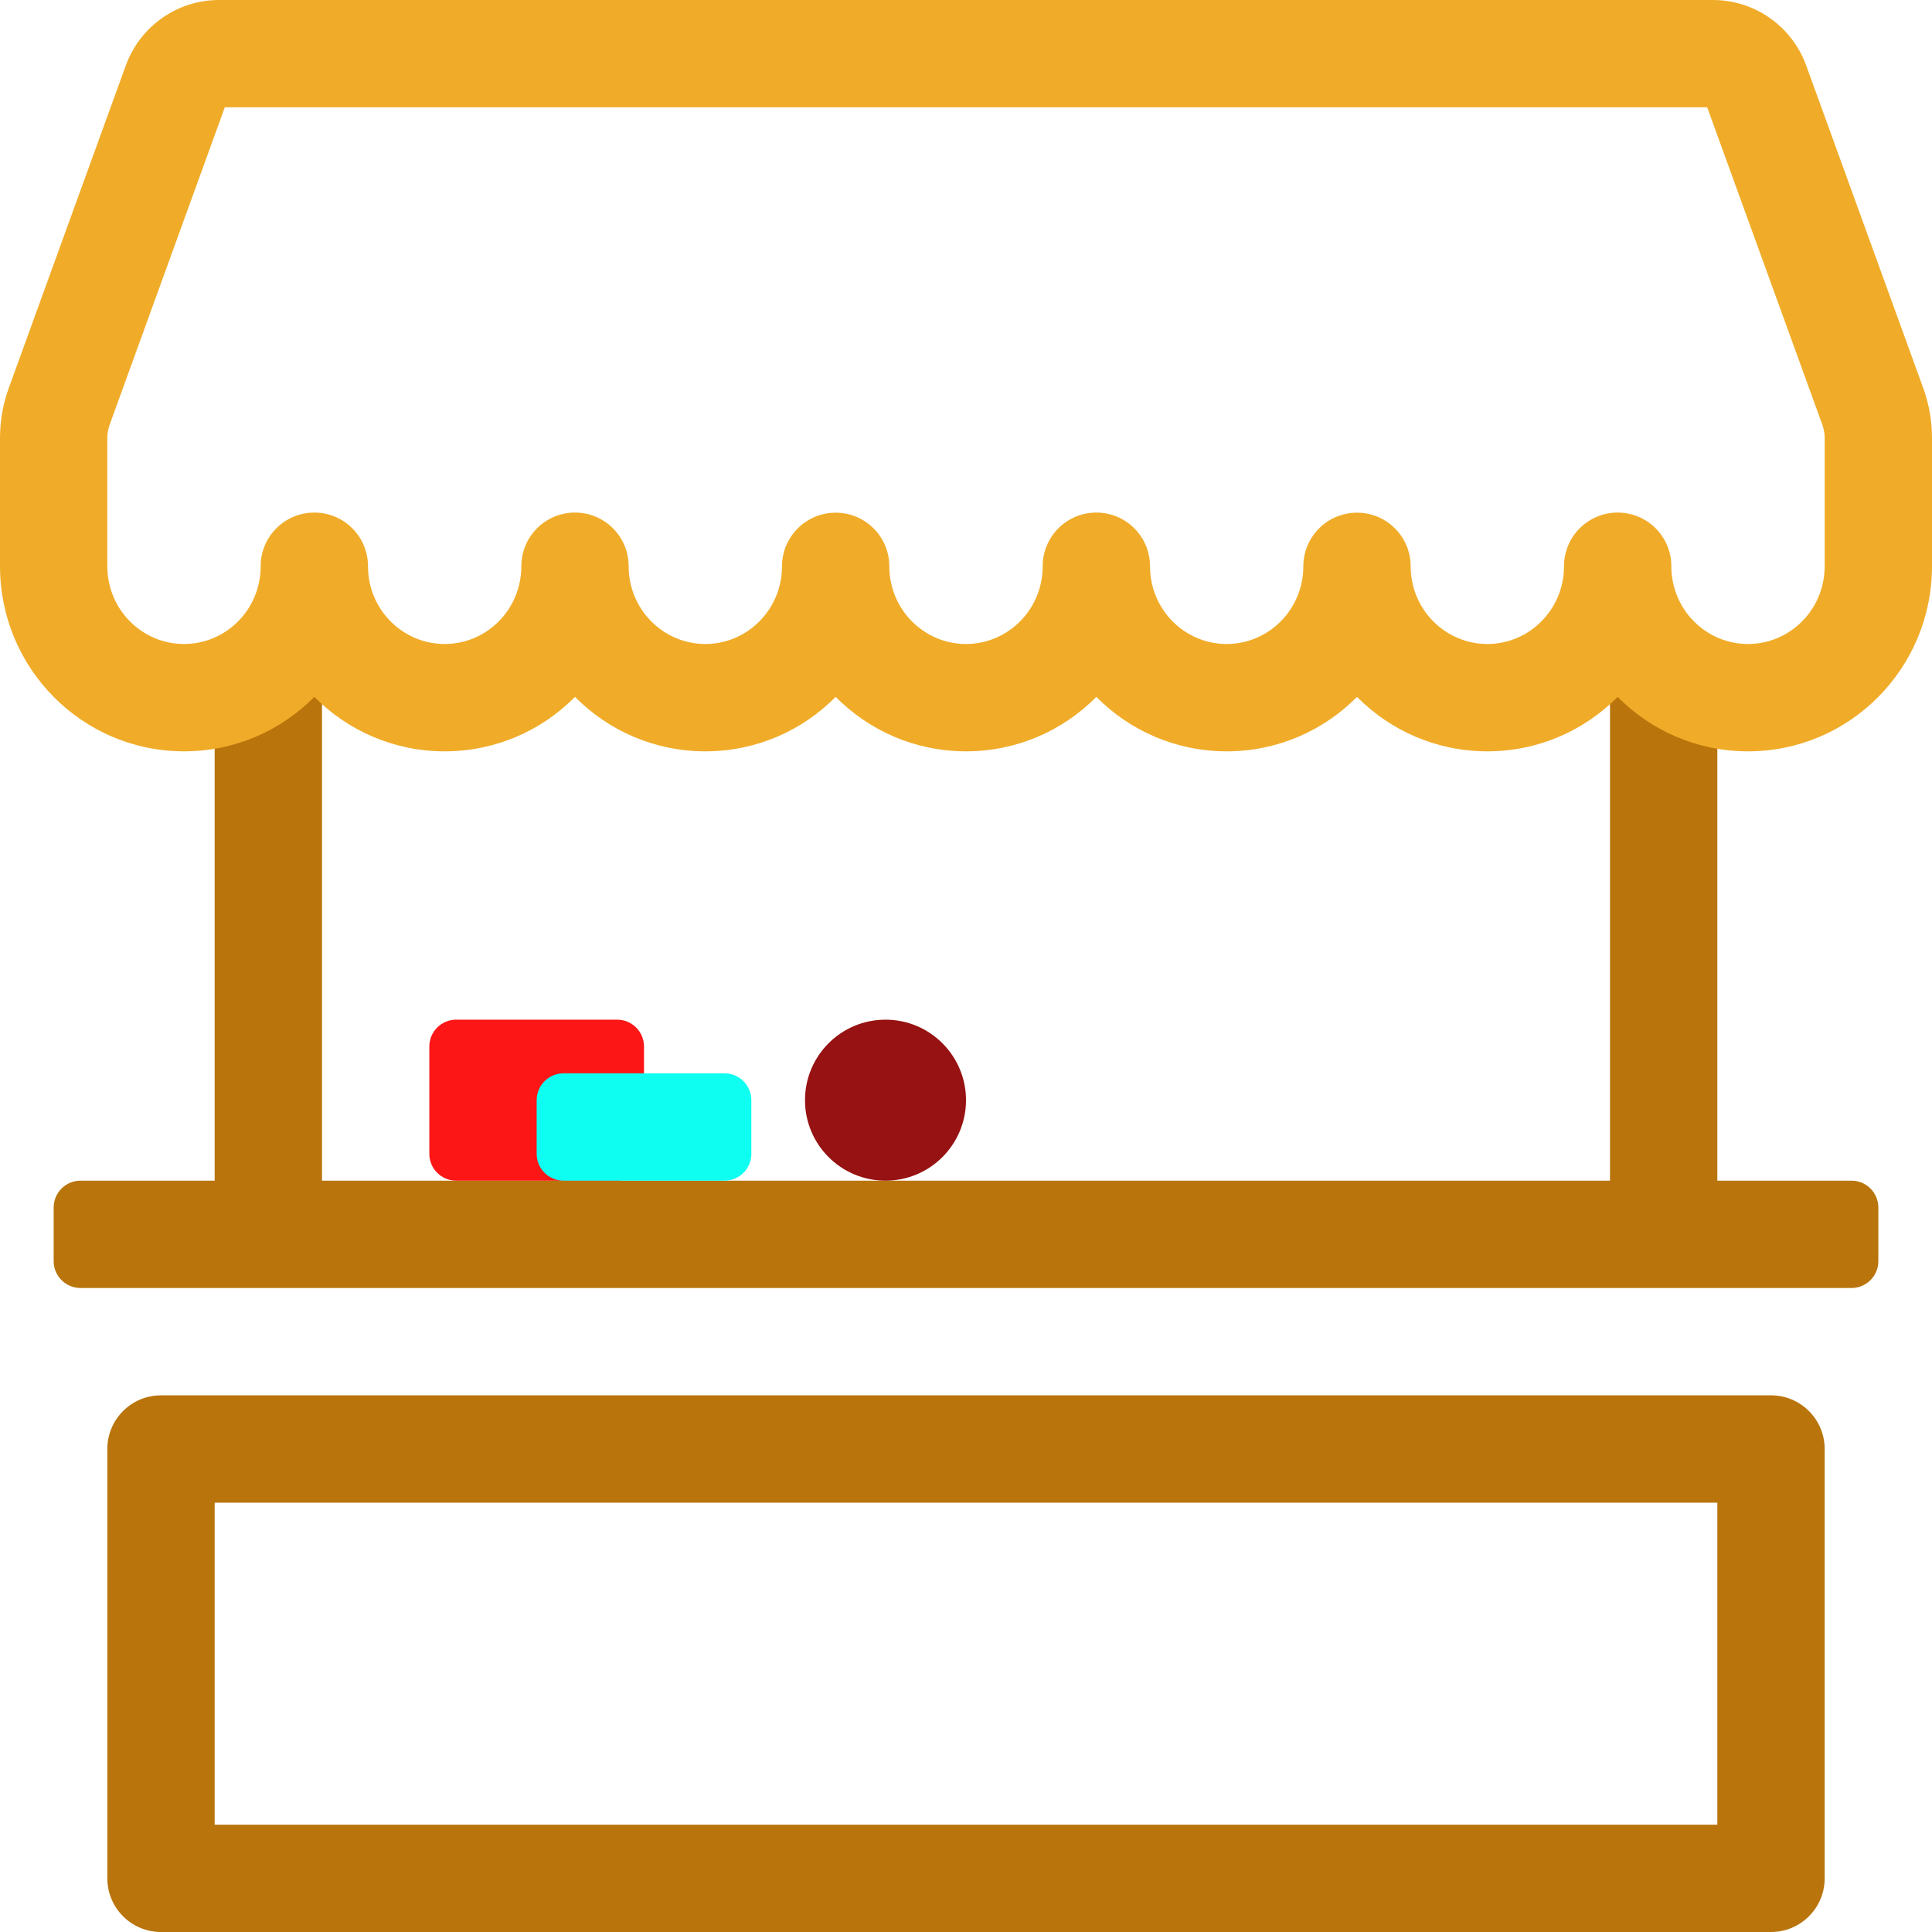 <svg width="99" height="99" viewBox="0 0 99 99" fill="none" xmlns="http://www.w3.org/2000/svg">
<path fill-rule="evenodd" clip-rule="evenodd" d="M11 33H16.5V60.5H82.5V33H88V60.5H94.875C95.634 60.5 96.25 61.116 96.25 61.875V64.625C96.25 65.384 95.634 66 94.875 66H4.125C3.366 66 2.75 65.384 2.75 64.625V61.875C2.75 61.116 3.366 60.5 4.125 60.5H11V33ZM11 77V93.5H88V77H11ZM8.25 71.5C6.731 71.5 5.5 72.731 5.5 74.25V96.25C5.5 97.769 6.731 99 8.25 99H90.75C92.269 99 93.5 97.769 93.5 96.25V74.25C93.5 72.731 92.269 71.5 90.75 71.5H8.25Z" fill="#B9740C"/>
<path fill-rule="evenodd" clip-rule="evenodd" d="M11.519 5.5L5.62 21.761C5.541 21.979 5.5 22.209 5.5 22.442V29.015C5.5 31.238 7.281 33 9.429 33C11.577 33 13.357 31.238 13.357 29.015C13.357 27.496 14.588 26.265 16.107 26.265C17.626 26.265 18.857 27.496 18.857 29.015C18.857 31.238 20.638 33 22.786 33C24.934 33 26.714 31.238 26.714 29.015C26.714 27.496 27.945 26.265 29.464 26.265C30.983 26.265 32.214 27.496 32.214 29.015C32.214 31.238 33.995 33 36.143 33C38.29 33 40.07 31.239 40.071 29.019C40.073 27.501 41.304 26.271 42.821 26.271C44.339 26.271 45.57 27.501 45.571 29.019C45.573 31.239 47.353 33 49.5 33C51.648 33 53.429 31.238 53.429 29.015C53.429 27.496 54.66 26.265 56.179 26.265C57.697 26.265 58.929 27.496 58.929 29.015C58.929 31.238 60.709 33 62.857 33C65.004 33 66.784 31.239 66.786 29.019C66.787 27.501 68.018 26.271 69.536 26.271C71.054 26.271 72.285 27.501 72.286 29.019C72.288 31.239 74.067 33 76.214 33C78.362 33 80.143 31.238 80.143 29.015C80.143 27.496 81.374 26.265 82.893 26.265C84.412 26.265 85.643 27.496 85.643 29.015C85.643 31.238 87.423 33 89.571 33C91.719 33 93.5 31.238 93.5 29.015V22.442C93.5 22.209 93.459 21.979 93.38 21.761L87.481 5.5H11.519ZM87.385 5.236C87.385 5.236 87.385 5.236 87.385 5.236ZM82.893 35.71C81.189 37.432 78.83 38.5 76.214 38.5C73.598 38.5 71.24 37.432 69.536 35.71C67.832 37.432 65.473 38.5 62.857 38.5C60.241 38.5 57.882 37.432 56.179 35.71C54.475 37.432 52.116 38.5 49.5 38.5C46.884 38.5 44.525 37.432 42.821 35.71C41.118 37.432 38.759 38.5 36.143 38.5C33.527 38.5 31.168 37.432 29.464 35.71C27.76 37.432 25.402 38.5 22.786 38.5C20.17 38.5 17.811 37.432 16.107 35.71C14.403 37.432 12.045 38.5 9.429 38.5C4.2 38.5 0 34.232 0 29.015V22.442C0 21.57 0.152 20.705 0.449 19.885L6.445 3.359C7.173 1.353 9.075 0 11.225 0H87.775C89.925 0 91.827 1.353 92.555 3.359L98.551 19.885C98.848 20.705 99 21.57 99 22.442V29.015C99 34.232 94.8 38.5 89.571 38.5C86.955 38.5 84.597 37.432 82.893 35.71Z" fill="#F0AC29"/>
<path d="M22 53.625C22 52.866 22.616 52.25 23.375 52.25H31.625C32.384 52.25 33 52.866 33 53.625V59.125C33 59.884 32.384 60.5 31.625 60.5H23.375C22.616 60.5 22 59.884 22 59.125V53.625Z" fill="#FC1616"/>
<path d="M27.5 56.375C27.5 55.616 28.116 55 28.875 55H37.125C37.884 55 38.5 55.616 38.5 56.375V59.125C38.5 59.884 37.884 60.5 37.125 60.5H28.875C28.116 60.5 27.5 59.884 27.5 59.125V56.375Z" fill="#0EFFF1"/>
<path d="M49.5 56.375C49.5 58.653 47.653 60.5 45.375 60.5C43.097 60.5 41.25 58.653 41.25 56.375C41.25 54.097 43.097 52.25 45.375 52.25C47.653 52.25 49.5 54.097 49.5 56.375Z" fill="#971212"/>
</svg>
